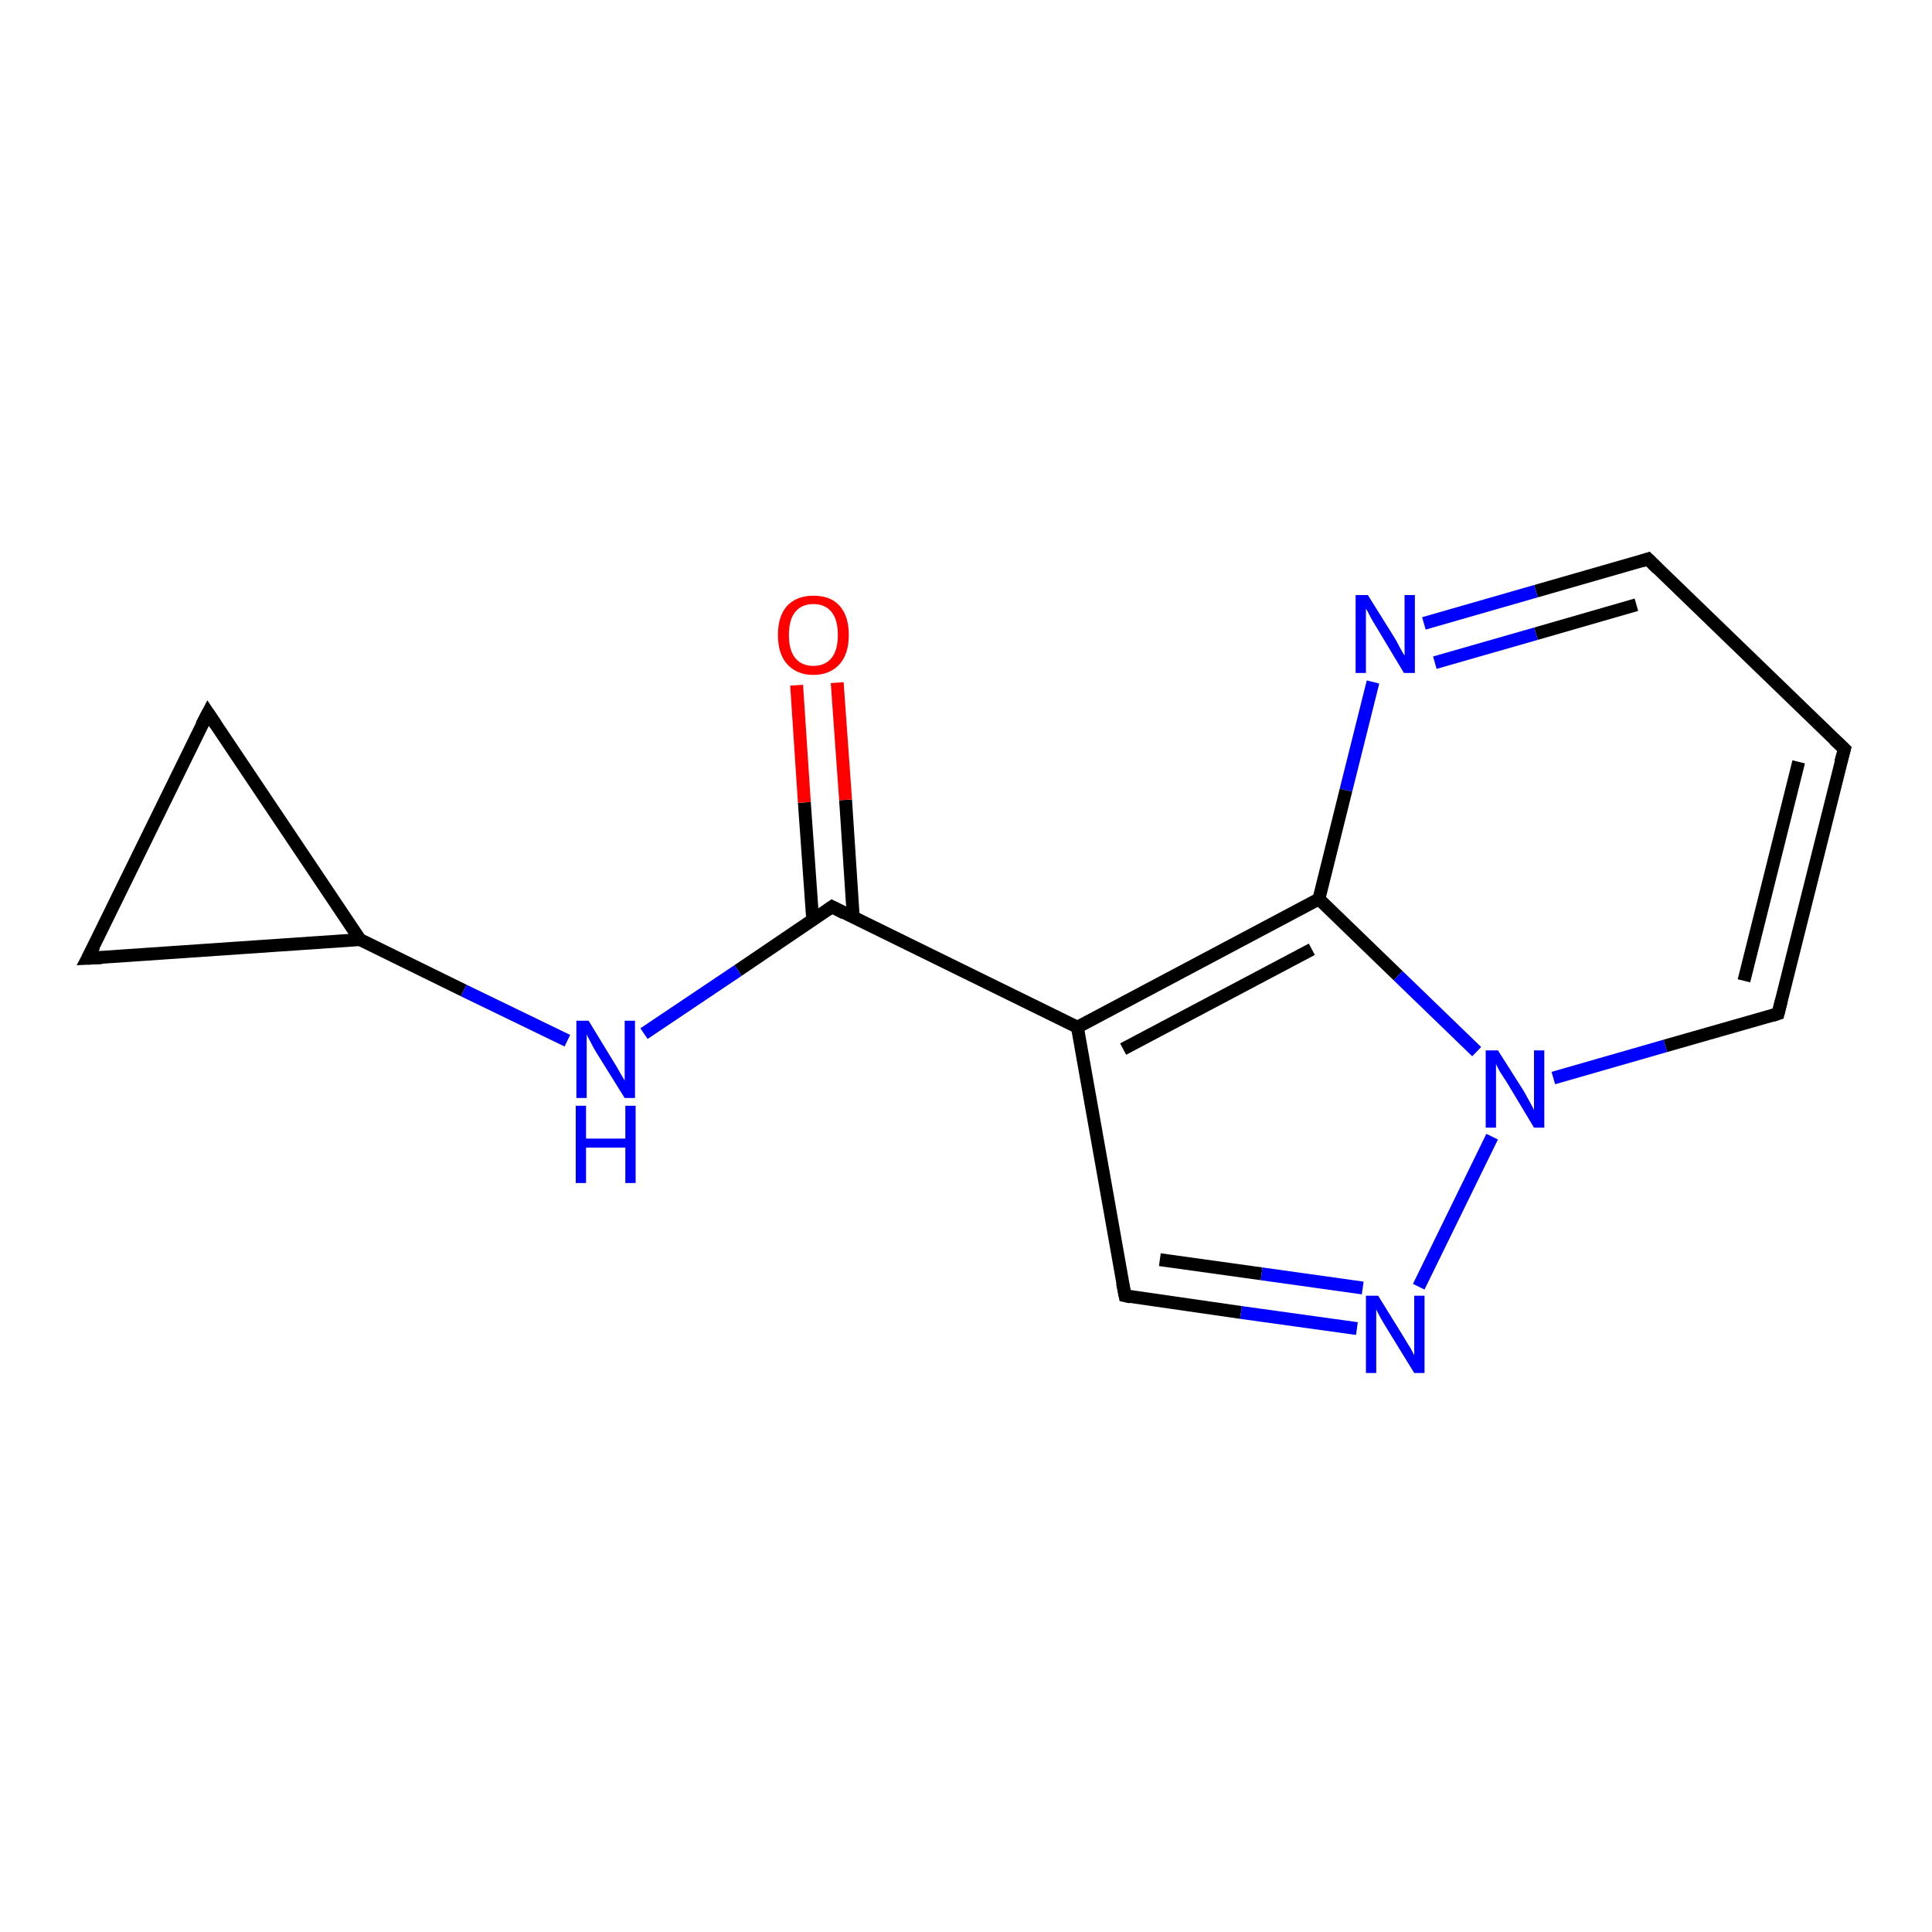<?xml version='1.0' encoding='iso-8859-1'?>
<svg version='1.1' baseProfile='full'
              xmlns='http://www.w3.org/2000/svg'
                      xmlns:rdkit='http://www.rdkit.org/xml'
                      xmlns:xlink='http://www.w3.org/1999/xlink'
                  xml:space='preserve'
width='300px' height='300px' viewBox='0 0 300 300'>
<!-- END OF HEADER -->
<rect style='opacity:1.0;fill:#FFFFFF;stroke:none' width='300.0' height='300.0' x='0.0' y='0.0'> </rect>
<path class='bond-0 atom-0 atom-1' d='M 220.3,199.8 L 231.7,176.5' style='fill:none;fill-rule:evenodd;stroke:#0000FF;stroke-width:2.0px;stroke-linecap:butt;stroke-linejoin:miter;stroke-opacity:1' />
<path class='bond-1 atom-1 atom-2' d='M 241.2,167.4 L 258.6,162.4' style='fill:none;fill-rule:evenodd;stroke:#0000FF;stroke-width:2.0px;stroke-linecap:butt;stroke-linejoin:miter;stroke-opacity:1' />
<path class='bond-1 atom-1 atom-2' d='M 258.6,162.4 L 276.1,157.4' style='fill:none;fill-rule:evenodd;stroke:#000000;stroke-width:2.0px;stroke-linecap:butt;stroke-linejoin:miter;stroke-opacity:1' />
<path class='bond-2 atom-2 atom-3' d='M 276.1,157.4 L 286.4,116.3' style='fill:none;fill-rule:evenodd;stroke:#000000;stroke-width:2.0px;stroke-linecap:butt;stroke-linejoin:miter;stroke-opacity:1' />
<path class='bond-2 atom-2 atom-3' d='M 270.8,152.3 L 279.3,118.3' style='fill:none;fill-rule:evenodd;stroke:#000000;stroke-width:2.0px;stroke-linecap:butt;stroke-linejoin:miter;stroke-opacity:1' />
<path class='bond-3 atom-3 atom-4' d='M 286.4,116.3 L 255.9,86.8' style='fill:none;fill-rule:evenodd;stroke:#000000;stroke-width:2.0px;stroke-linecap:butt;stroke-linejoin:miter;stroke-opacity:1' />
<path class='bond-4 atom-4 atom-5' d='M 255.9,86.8 L 238.5,91.8' style='fill:none;fill-rule:evenodd;stroke:#000000;stroke-width:2.0px;stroke-linecap:butt;stroke-linejoin:miter;stroke-opacity:1' />
<path class='bond-4 atom-4 atom-5' d='M 238.5,91.8 L 221.1,96.8' style='fill:none;fill-rule:evenodd;stroke:#0000FF;stroke-width:2.0px;stroke-linecap:butt;stroke-linejoin:miter;stroke-opacity:1' />
<path class='bond-4 atom-4 atom-5' d='M 254.1,93.9 L 238.5,98.4' style='fill:none;fill-rule:evenodd;stroke:#000000;stroke-width:2.0px;stroke-linecap:butt;stroke-linejoin:miter;stroke-opacity:1' />
<path class='bond-4 atom-4 atom-5' d='M 238.5,98.4 L 222.8,102.9' style='fill:none;fill-rule:evenodd;stroke:#0000FF;stroke-width:2.0px;stroke-linecap:butt;stroke-linejoin:miter;stroke-opacity:1' />
<path class='bond-5 atom-5 atom-6' d='M 213.2,105.9 L 209.0,122.7' style='fill:none;fill-rule:evenodd;stroke:#0000FF;stroke-width:2.0px;stroke-linecap:butt;stroke-linejoin:miter;stroke-opacity:1' />
<path class='bond-5 atom-5 atom-6' d='M 209.0,122.7 L 204.8,139.6' style='fill:none;fill-rule:evenodd;stroke:#000000;stroke-width:2.0px;stroke-linecap:butt;stroke-linejoin:miter;stroke-opacity:1' />
<path class='bond-6 atom-6 atom-7' d='M 204.8,139.6 L 167.3,159.5' style='fill:none;fill-rule:evenodd;stroke:#000000;stroke-width:2.0px;stroke-linecap:butt;stroke-linejoin:miter;stroke-opacity:1' />
<path class='bond-6 atom-6 atom-7' d='M 203.7,147.4 L 174.4,162.9' style='fill:none;fill-rule:evenodd;stroke:#000000;stroke-width:2.0px;stroke-linecap:butt;stroke-linejoin:miter;stroke-opacity:1' />
<path class='bond-7 atom-7 atom-8' d='M 167.3,159.5 L 174.7,201.2' style='fill:none;fill-rule:evenodd;stroke:#000000;stroke-width:2.0px;stroke-linecap:butt;stroke-linejoin:miter;stroke-opacity:1' />
<path class='bond-8 atom-7 atom-9' d='M 167.3,159.5 L 129.2,140.8' style='fill:none;fill-rule:evenodd;stroke:#000000;stroke-width:2.0px;stroke-linecap:butt;stroke-linejoin:miter;stroke-opacity:1' />
<path class='bond-9 atom-9 atom-10' d='M 129.2,140.8 L 114.6,150.7' style='fill:none;fill-rule:evenodd;stroke:#000000;stroke-width:2.0px;stroke-linecap:butt;stroke-linejoin:miter;stroke-opacity:1' />
<path class='bond-9 atom-9 atom-10' d='M 114.6,150.7 L 100.0,160.5' style='fill:none;fill-rule:evenodd;stroke:#0000FF;stroke-width:2.0px;stroke-linecap:butt;stroke-linejoin:miter;stroke-opacity:1' />
<path class='bond-10 atom-10 atom-11' d='M 88.1,161.6 L 72.0,153.8' style='fill:none;fill-rule:evenodd;stroke:#0000FF;stroke-width:2.0px;stroke-linecap:butt;stroke-linejoin:miter;stroke-opacity:1' />
<path class='bond-10 atom-10 atom-11' d='M 72.0,153.8 L 55.9,145.9' style='fill:none;fill-rule:evenodd;stroke:#000000;stroke-width:2.0px;stroke-linecap:butt;stroke-linejoin:miter;stroke-opacity:1' />
<path class='bond-11 atom-11 atom-12' d='M 55.9,145.9 L 13.6,148.8' style='fill:none;fill-rule:evenodd;stroke:#000000;stroke-width:2.0px;stroke-linecap:butt;stroke-linejoin:miter;stroke-opacity:1' />
<path class='bond-12 atom-12 atom-13' d='M 13.6,148.8 L 32.3,110.7' style='fill:none;fill-rule:evenodd;stroke:#000000;stroke-width:2.0px;stroke-linecap:butt;stroke-linejoin:miter;stroke-opacity:1' />
<path class='bond-13 atom-9 atom-14' d='M 132.5,142.5 L 131.3,124.2' style='fill:none;fill-rule:evenodd;stroke:#000000;stroke-width:2.0px;stroke-linecap:butt;stroke-linejoin:miter;stroke-opacity:1' />
<path class='bond-13 atom-9 atom-14' d='M 131.3,124.2 L 130.0,106.0' style='fill:none;fill-rule:evenodd;stroke:#FF0000;stroke-width:2.0px;stroke-linecap:butt;stroke-linejoin:miter;stroke-opacity:1' />
<path class='bond-13 atom-9 atom-14' d='M 126.2,142.9 L 124.9,124.6' style='fill:none;fill-rule:evenodd;stroke:#000000;stroke-width:2.0px;stroke-linecap:butt;stroke-linejoin:miter;stroke-opacity:1' />
<path class='bond-13 atom-9 atom-14' d='M 124.9,124.6 L 123.7,106.4' style='fill:none;fill-rule:evenodd;stroke:#FF0000;stroke-width:2.0px;stroke-linecap:butt;stroke-linejoin:miter;stroke-opacity:1' />
<path class='bond-14 atom-8 atom-0' d='M 174.7,201.2 L 192.7,203.8' style='fill:none;fill-rule:evenodd;stroke:#000000;stroke-width:2.0px;stroke-linecap:butt;stroke-linejoin:miter;stroke-opacity:1' />
<path class='bond-14 atom-8 atom-0' d='M 192.7,203.8 L 210.7,206.3' style='fill:none;fill-rule:evenodd;stroke:#0000FF;stroke-width:2.0px;stroke-linecap:butt;stroke-linejoin:miter;stroke-opacity:1' />
<path class='bond-14 atom-8 atom-0' d='M 180.1,195.6 L 195.9,197.8' style='fill:none;fill-rule:evenodd;stroke:#000000;stroke-width:2.0px;stroke-linecap:butt;stroke-linejoin:miter;stroke-opacity:1' />
<path class='bond-14 atom-8 atom-0' d='M 195.9,197.8 L 211.6,200.0' style='fill:none;fill-rule:evenodd;stroke:#0000FF;stroke-width:2.0px;stroke-linecap:butt;stroke-linejoin:miter;stroke-opacity:1' />
<path class='bond-15 atom-13 atom-11' d='M 32.3,110.7 L 55.9,145.9' style='fill:none;fill-rule:evenodd;stroke:#000000;stroke-width:2.0px;stroke-linecap:butt;stroke-linejoin:miter;stroke-opacity:1' />
<path class='bond-16 atom-6 atom-1' d='M 204.8,139.6 L 217.1,151.5' style='fill:none;fill-rule:evenodd;stroke:#000000;stroke-width:2.0px;stroke-linecap:butt;stroke-linejoin:miter;stroke-opacity:1' />
<path class='bond-16 atom-6 atom-1' d='M 217.1,151.5 L 229.3,163.3' style='fill:none;fill-rule:evenodd;stroke:#0000FF;stroke-width:2.0px;stroke-linecap:butt;stroke-linejoin:miter;stroke-opacity:1' />
<path d='M 275.2,157.7 L 276.1,157.4 L 276.6,155.4' style='fill:none;stroke:#000000;stroke-width:2.0px;stroke-linecap:butt;stroke-linejoin:miter;stroke-opacity:1;' />
<path d='M 285.8,118.4 L 286.4,116.3 L 284.8,114.8' style='fill:none;stroke:#000000;stroke-width:2.0px;stroke-linecap:butt;stroke-linejoin:miter;stroke-opacity:1;' />
<path d='M 257.4,88.3 L 255.9,86.8 L 255.0,87.1' style='fill:none;stroke:#000000;stroke-width:2.0px;stroke-linecap:butt;stroke-linejoin:miter;stroke-opacity:1;' />
<path d='M 174.3,199.2 L 174.7,201.2 L 175.6,201.4' style='fill:none;stroke:#000000;stroke-width:2.0px;stroke-linecap:butt;stroke-linejoin:miter;stroke-opacity:1;' />
<path d='M 131.1,141.8 L 129.2,140.8 L 128.5,141.3' style='fill:none;stroke:#000000;stroke-width:2.0px;stroke-linecap:butt;stroke-linejoin:miter;stroke-opacity:1;' />
<path d='M 15.8,148.7 L 13.6,148.8 L 14.6,146.9' style='fill:none;stroke:#000000;stroke-width:2.0px;stroke-linecap:butt;stroke-linejoin:miter;stroke-opacity:1;' />
<path d='M 31.3,112.6 L 32.3,110.7 L 33.5,112.5' style='fill:none;stroke:#000000;stroke-width:2.0px;stroke-linecap:butt;stroke-linejoin:miter;stroke-opacity:1;' />
<path class='atom-0' d='M 214.0 201.2
L 217.9 207.5
Q 218.3 208.2, 219.0 209.3
Q 219.6 210.4, 219.6 210.5
L 219.6 201.2
L 221.2 201.2
L 221.2 213.2
L 219.6 213.2
L 215.3 206.2
Q 214.8 205.4, 214.3 204.5
Q 213.8 203.6, 213.7 203.3
L 213.7 213.2
L 212.1 213.2
L 212.1 201.2
L 214.0 201.2
' fill='#0000FF'/>
<path class='atom-1' d='M 232.6 163.1
L 236.6 169.4
Q 237.0 170.1, 237.6 171.2
Q 238.2 172.3, 238.2 172.4
L 238.2 163.1
L 239.8 163.1
L 239.8 175.1
L 238.2 175.1
L 234.0 168.1
Q 233.5 167.3, 232.9 166.4
Q 232.4 165.5, 232.3 165.2
L 232.3 175.1
L 230.7 175.1
L 230.7 163.1
L 232.6 163.1
' fill='#0000FF'/>
<path class='atom-5' d='M 212.4 92.4
L 216.4 98.8
Q 216.8 99.4, 217.4 100.6
Q 218.0 101.7, 218.1 101.8
L 218.1 92.4
L 219.7 92.4
L 219.7 104.5
L 218.0 104.5
L 213.8 97.5
Q 213.3 96.7, 212.8 95.8
Q 212.3 94.8, 212.1 94.5
L 212.1 104.5
L 210.5 104.5
L 210.5 92.4
L 212.4 92.4
' fill='#0000FF'/>
<path class='atom-10' d='M 91.4 158.5
L 95.3 164.9
Q 95.7 165.5, 96.3 166.6
Q 97.0 167.8, 97.0 167.8
L 97.0 158.5
L 98.6 158.5
L 98.6 170.5
L 97.0 170.5
L 92.7 163.6
Q 92.2 162.8, 91.7 161.8
Q 91.2 160.9, 91.1 160.6
L 91.1 170.5
L 89.5 170.5
L 89.5 158.5
L 91.4 158.5
' fill='#0000FF'/>
<path class='atom-10' d='M 89.4 171.7
L 91.0 171.7
L 91.0 176.8
L 97.1 176.8
L 97.1 171.7
L 98.7 171.7
L 98.7 183.7
L 97.1 183.7
L 97.1 178.2
L 91.0 178.2
L 91.0 183.7
L 89.4 183.7
L 89.4 171.7
' fill='#0000FF'/>
<path class='atom-14' d='M 120.8 98.6
Q 120.8 95.7, 122.2 94.1
Q 123.7 92.5, 126.3 92.5
Q 129.0 92.5, 130.4 94.1
Q 131.8 95.7, 131.8 98.6
Q 131.8 101.5, 130.4 103.1
Q 128.9 104.8, 126.3 104.8
Q 123.7 104.8, 122.2 103.1
Q 120.8 101.5, 120.8 98.6
M 126.3 103.4
Q 128.1 103.4, 129.1 102.2
Q 130.1 101.0, 130.1 98.6
Q 130.1 96.2, 129.1 95.0
Q 128.1 93.8, 126.3 93.8
Q 124.5 93.8, 123.5 95.0
Q 122.5 96.2, 122.5 98.6
Q 122.5 101.0, 123.5 102.2
Q 124.5 103.4, 126.3 103.4
' fill='#FF0000'/>
</svg>
